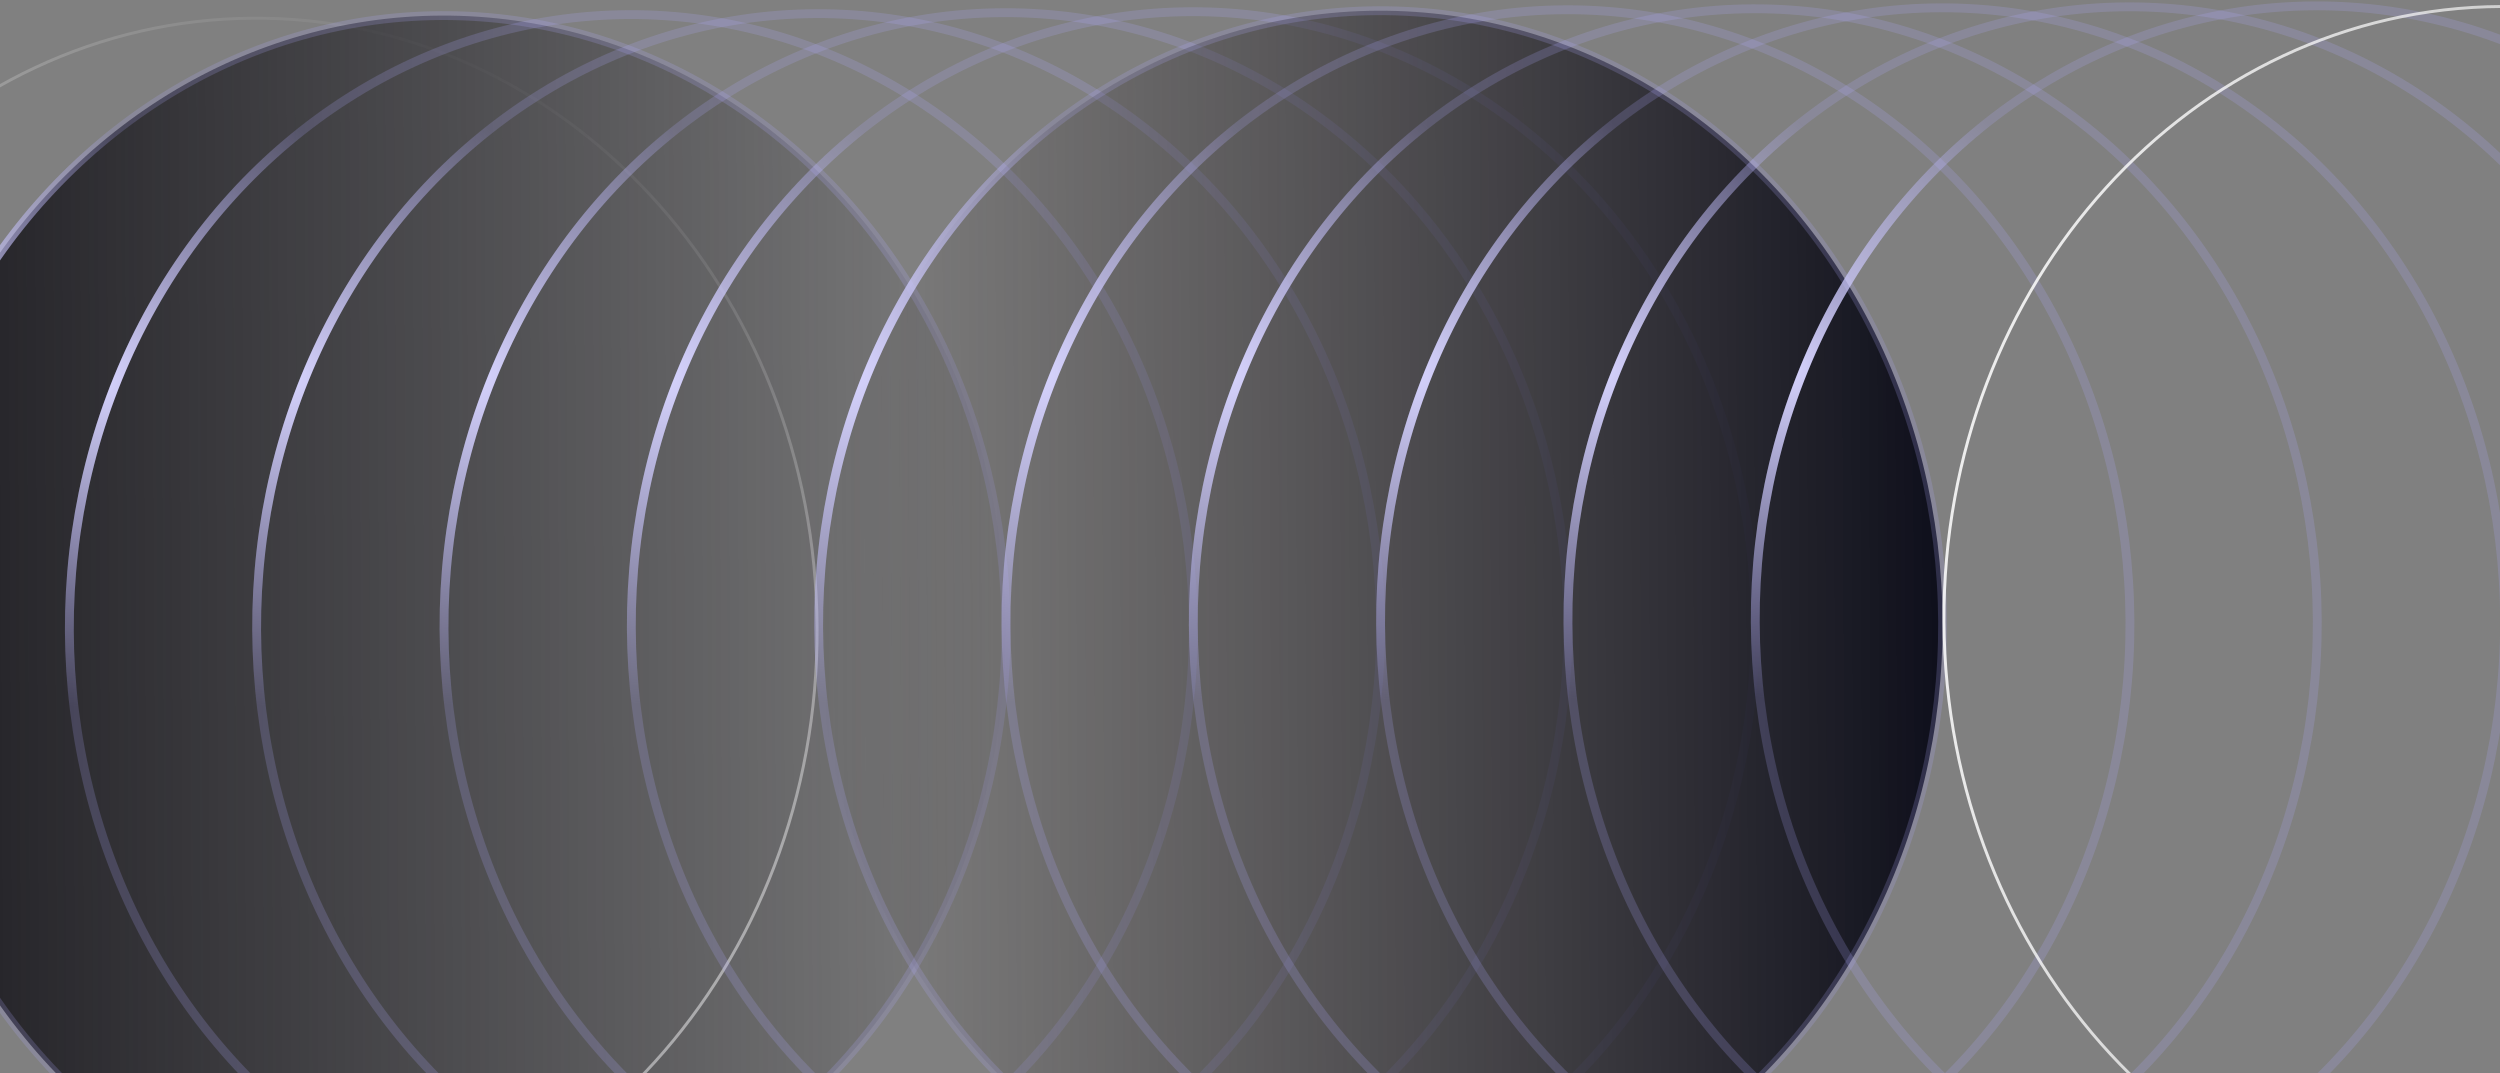 <svg width="424" height="182" viewBox="0 0 424 182" fill="none" xmlns="http://www.w3.org/2000/svg">
<rect x="0" y="0" width="424" height="182" fill="#808080" stroke="none"/>
<path d="M138.575 106.457C138.277 49.071 95.455 2.81 42.975 3.083C-9.505 3.356 -51.845 50.059 -51.547 107.445C-51.248 164.83 -8.426 211.091 44.054 210.818C96.534 210.546 138.873 163.842 138.575 106.457Z" stroke="url(#paint0_linear_137_1110)" stroke-width="0.5"/>
<ellipse cx="104.119" cy="95.312" rx="104.119" ry="95.312" transform="matrix(-0.005 -1 -1 0.005 171.139 210.405)" fill="url(#paint1_linear_137_1110)"/>
<ellipse cx="104.119" cy="95.312" rx="104.119" ry="95.312" transform="matrix(-0.005 -1 -1 0.005 171.139 210.405)" stroke="#B1ABFF" stroke-opacity="0.2" stroke-width="1.5"/>
<ellipse cx="104.119" cy="95.312" rx="104.119" ry="95.312" transform="matrix(-0.005 -1 -1 0.005 171.139 210.405)" stroke="url(#paint2_radial_137_1110)" stroke-width="1.5"/>
<ellipse cx="104.119" cy="95.312" rx="104.119" ry="95.312" transform="matrix(-0.005 -1 -1 0.005 202.907 210.24)" stroke="#B1ABFF" stroke-opacity="0.2" stroke-width="1.5"/>
<ellipse cx="104.119" cy="95.312" rx="104.119" ry="95.312" transform="matrix(-0.005 -1 -1 0.005 202.907 210.24)" stroke="url(#paint3_radial_137_1110)" stroke-width="1.5"/>
<ellipse cx="104.119" cy="95.312" rx="104.119" ry="95.312" transform="matrix(-0.005 -1 -1 0.005 234.671 210.075)" stroke="#B1ABFF" stroke-opacity="0.2" stroke-width="1.5"/>
<ellipse cx="104.119" cy="95.312" rx="104.119" ry="95.312" transform="matrix(-0.005 -1 -1 0.005 234.671 210.075)" stroke="url(#paint4_radial_137_1110)" stroke-width="1.5"/>
<ellipse cx="104.119" cy="95.312" rx="104.119" ry="95.312" transform="matrix(-0.005 -1 -1 0.005 266.45 209.912)" stroke="#B1ABFF" stroke-opacity="0.2" stroke-width="1.5"/>
<ellipse cx="104.119" cy="95.312" rx="104.119" ry="95.312" transform="matrix(-0.005 -1 -1 0.005 266.45 209.912)" stroke="url(#paint5_radial_137_1110)" stroke-width="1.5"/>
<ellipse cx="104.119" cy="95.312" rx="104.119" ry="95.312" transform="matrix(-0.005 -1 -1 0.005 298.218 209.745)" stroke="#B1ABFF" stroke-opacity="0.2" stroke-width="1.5"/>
<ellipse cx="104.119" cy="95.312" rx="104.119" ry="95.312" transform="matrix(-0.005 -1 -1 0.005 298.218 209.745)" stroke="url(#paint6_radial_137_1110)" stroke-width="1.5"/>
<ellipse cx="104.119" cy="95.312" rx="104.119" ry="95.312" transform="matrix(-0.005 -1 -1 0.005 329.985 209.579)" fill="url(#paint7_linear_137_1110)"/>
<ellipse cx="104.119" cy="95.312" rx="104.119" ry="95.312" transform="matrix(-0.005 -1 -1 0.005 329.985 209.579)" stroke="#B1ABFF" stroke-opacity="0.2" stroke-width="1.5"/>
<ellipse cx="104.119" cy="95.312" rx="104.119" ry="95.312" transform="matrix(-0.005 -1 -1 0.005 329.985 209.579)" stroke="url(#paint8_radial_137_1110)" stroke-width="1.5"/>
<ellipse cx="104.119" cy="95.312" rx="104.119" ry="95.312" transform="matrix(-0.005 -1 -1 0.005 361.761 209.417)" stroke="#B1ABFF" stroke-opacity="0.2" stroke-width="1.5"/>
<ellipse cx="104.119" cy="95.312" rx="104.119" ry="95.312" transform="matrix(-0.005 -1 -1 0.005 361.761 209.417)" stroke="url(#paint9_radial_137_1110)" stroke-width="1.5"/>
<ellipse cx="104.119" cy="95.312" rx="104.119" ry="95.312" transform="matrix(-0.005 -1 -1 0.005 393.53 209.25)" stroke="#B1ABFF" stroke-opacity="0.2" stroke-width="1.5"/>
<ellipse cx="104.119" cy="95.312" rx="104.119" ry="95.312" transform="matrix(-0.005 -1 -1 0.005 393.53 209.25)" stroke="url(#paint10_radial_137_1110)" stroke-width="1.5"/>
<ellipse cx="104.119" cy="95.312" rx="104.119" ry="95.312" transform="matrix(-0.005 -1 -1 0.005 425.295 209.086)" stroke="#B1ABFF" stroke-opacity="0.2" stroke-width="1.5"/>
<ellipse cx="104.119" cy="95.312" rx="104.119" ry="95.312" transform="matrix(-0.005 -1 -1 0.005 425.295 209.086)" stroke="url(#paint11_radial_137_1110)" stroke-width="1.5"/>
<ellipse cx="104.119" cy="95.312" rx="104.119" ry="95.312" transform="matrix(-0.005 -1 -1 0.005 457.071 208.92)" stroke="#B1ABFF" stroke-opacity="0.2" stroke-width="1.5"/>
<ellipse cx="104.119" cy="95.312" rx="104.119" ry="95.312" transform="matrix(-0.005 -1 -1 0.005 457.071 208.92)" stroke="url(#paint12_radial_137_1110)" stroke-width="1.5"/>
<ellipse cx="104.119" cy="95.312" rx="104.119" ry="95.312" transform="matrix(-0.005 -1 -1 0.005 488.837 208.755)" stroke="#B1ABFF" stroke-opacity="0.2" stroke-width="1.5"/>
<ellipse cx="104.119" cy="95.312" rx="104.119" ry="95.312" transform="matrix(-0.005 -1 -1 0.005 488.837 208.755)" stroke="url(#paint13_radial_137_1110)" stroke-width="1.5"/>
<path d="M519.819 104.476C519.521 47.091 476.699 0.83 424.219 1.103C371.739 1.375 329.399 48.078 329.697 105.464C329.996 162.85 372.818 209.111 425.298 208.838C477.778 208.565 520.117 161.862 519.819 104.476Z" stroke="url(#paint14_linear_137_1110)" stroke-width="0.5"/>
<defs>
<linearGradient id="paint0_linear_137_1110" x1="-77.398" y1="139.79" x2="-18.292" y2="-32.034" gradientUnits="userSpaceOnUse">
<stop stop-color="white"/>
<stop offset="1" stop-color="white" stop-opacity="0"/>
</linearGradient>
<linearGradient id="paint1_linear_137_1110" x1="104.119" y1="0" x2="104.119" y2="190.624" gradientUnits="userSpaceOnUse">
<stop stop-color="#17161D" stop-opacity="0.02"/>
<stop offset="1" stop-color="#1E1D22"/>
</linearGradient>
<radialGradient id="paint2_radial_137_1110" cx="0" cy="0" r="1" gradientUnits="userSpaceOnUse" gradientTransform="translate(147.43 184.981) rotate(5.75) scale(56.32 51.656)">
<stop stop-color="#D8D5FF"/>
<stop offset="1" stop-color="#C4C0FF" stop-opacity="0"/>
</radialGradient>
<radialGradient id="paint3_radial_137_1110" cx="0" cy="0" r="1" gradientUnits="userSpaceOnUse" gradientTransform="translate(147.43 184.981) rotate(5.75) scale(56.32 51.656)">
<stop stop-color="#D8D5FF"/>
<stop offset="1" stop-color="#C4C0FF" stop-opacity="0"/>
</radialGradient>
<radialGradient id="paint4_radial_137_1110" cx="0" cy="0" r="1" gradientUnits="userSpaceOnUse" gradientTransform="translate(147.43 184.981) rotate(5.75) scale(56.32 51.656)">
<stop stop-color="#D8D5FF"/>
<stop offset="1" stop-color="#C4C0FF" stop-opacity="0"/>
</radialGradient>
<radialGradient id="paint5_radial_137_1110" cx="0" cy="0" r="1" gradientUnits="userSpaceOnUse" gradientTransform="translate(147.43 184.981) rotate(5.75) scale(56.32 51.656)">
<stop stop-color="#D8D5FF"/>
<stop offset="1" stop-color="#C4C0FF" stop-opacity="0"/>
</radialGradient>
<radialGradient id="paint6_radial_137_1110" cx="0" cy="0" r="1" gradientUnits="userSpaceOnUse" gradientTransform="translate(147.43 184.981) rotate(5.75) scale(56.32 51.656)">
<stop stop-color="#D8D5FF"/>
<stop offset="1" stop-color="#C4C0FF" stop-opacity="0"/>
</radialGradient>
<linearGradient id="paint7_linear_137_1110" x1="104.119" y1="0" x2="104.119" y2="190.624" gradientUnits="userSpaceOnUse">
<stop stop-color="#0E0F1B"/>
<stop offset="1" stop-color="#302929" stop-opacity="0"/>
</linearGradient>
<radialGradient id="paint8_radial_137_1110" cx="0" cy="0" r="1" gradientUnits="userSpaceOnUse" gradientTransform="translate(147.43 184.981) rotate(5.75) scale(56.32 51.656)">
<stop stop-color="#D8D5FF"/>
<stop offset="1" stop-color="#C4C0FF" stop-opacity="0"/>
</radialGradient>
<radialGradient id="paint9_radial_137_1110" cx="0" cy="0" r="1" gradientUnits="userSpaceOnUse" gradientTransform="translate(147.43 184.981) rotate(5.75) scale(56.32 51.656)">
<stop stop-color="#D8D5FF"/>
<stop offset="1" stop-color="#C4C0FF" stop-opacity="0"/>
</radialGradient>
<radialGradient id="paint10_radial_137_1110" cx="0" cy="0" r="1" gradientUnits="userSpaceOnUse" gradientTransform="translate(147.43 184.981) rotate(5.75) scale(56.32 51.656)">
<stop stop-color="#D8D5FF"/>
<stop offset="1" stop-color="#C4C0FF" stop-opacity="0"/>
</radialGradient>
<radialGradient id="paint11_radial_137_1110" cx="0" cy="0" r="1" gradientUnits="userSpaceOnUse" gradientTransform="translate(147.43 184.981) rotate(5.75) scale(56.32 51.656)">
<stop stop-color="#D8D5FF"/>
<stop offset="1" stop-color="#C4C0FF" stop-opacity="0"/>
</radialGradient>
<radialGradient id="paint12_radial_137_1110" cx="0" cy="0" r="1" gradientUnits="userSpaceOnUse" gradientTransform="translate(147.43 184.981) rotate(5.75) scale(56.32 51.656)">
<stop stop-color="#D8D5FF"/>
<stop offset="1" stop-color="#C4C0FF" stop-opacity="0"/>
</radialGradient>
<radialGradient id="paint13_radial_137_1110" cx="0" cy="0" r="1" gradientUnits="userSpaceOnUse" gradientTransform="translate(147.43 184.981) rotate(5.75) scale(56.32 51.656)">
<stop stop-color="#D8D5FF"/>
<stop offset="1" stop-color="#C4C0FF" stop-opacity="0"/>
</radialGradient>
<linearGradient id="paint14_linear_137_1110" x1="284.602" y1="90.359" x2="594.279" y2="158.298" gradientUnits="userSpaceOnUse">
<stop stop-color="white"/>
<stop offset="1" stop-color="white" stop-opacity="0"/>
</linearGradient>
</defs>
</svg>
